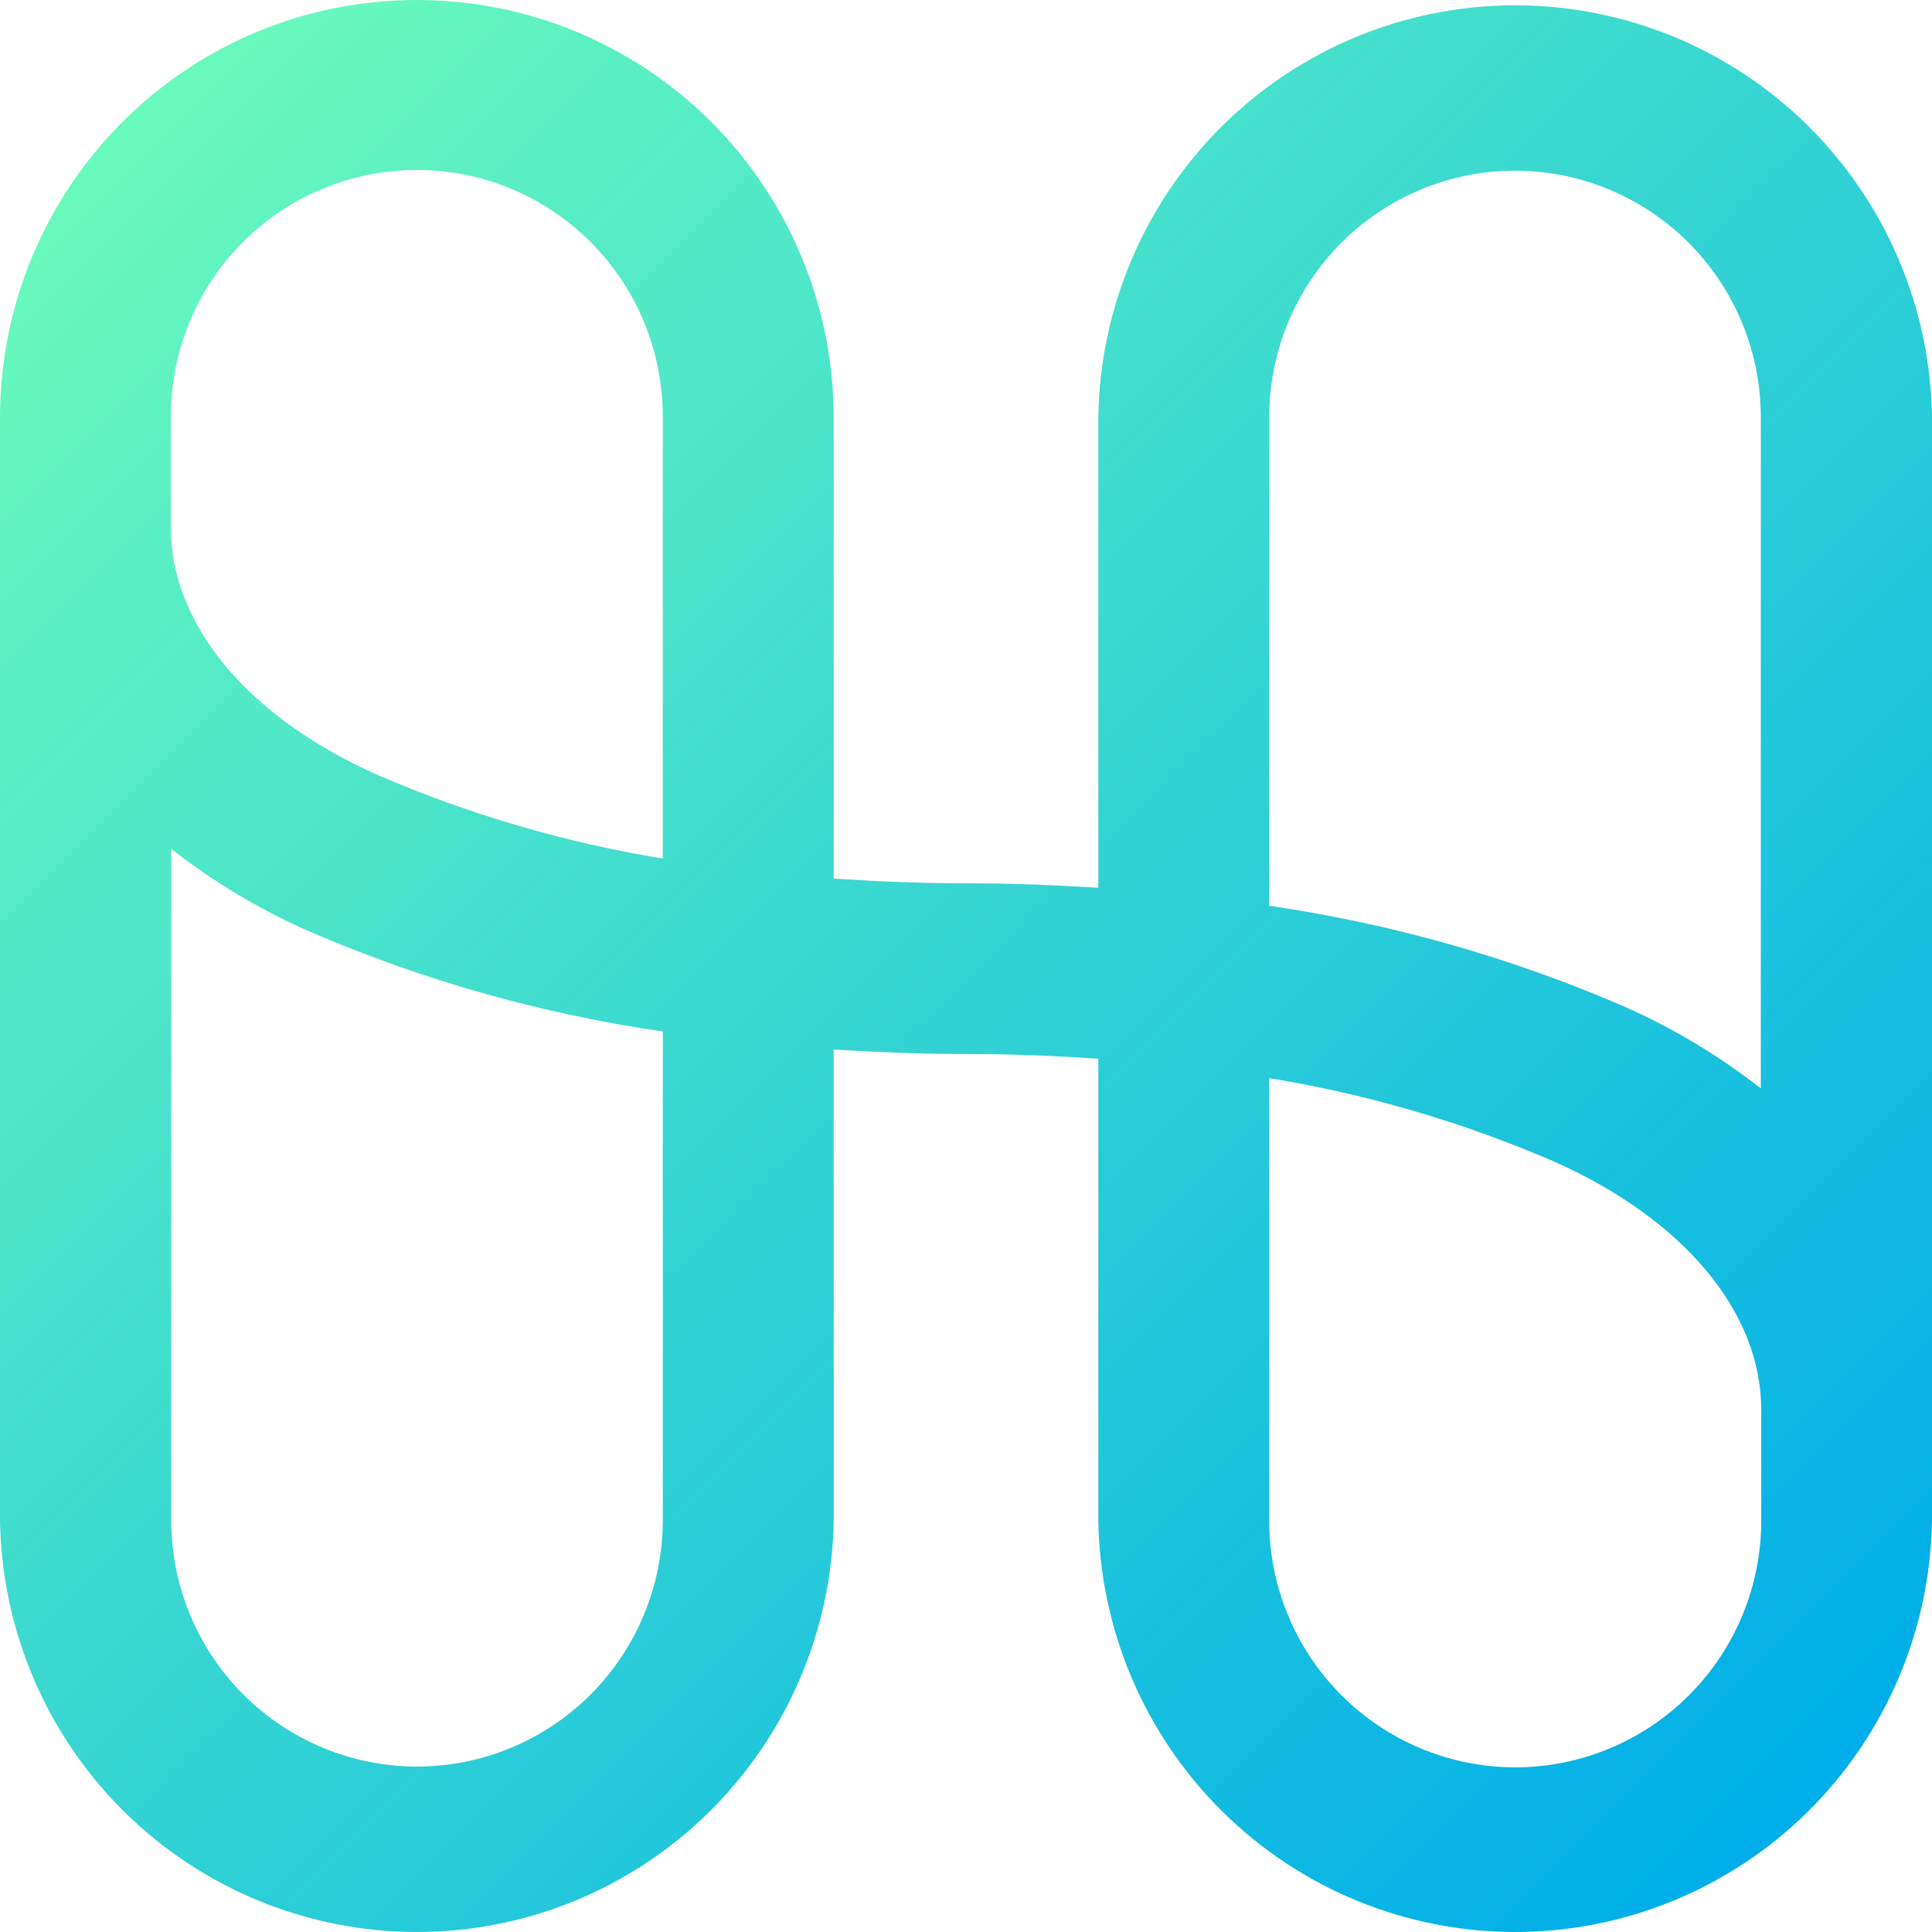 <svg class="size" viewBox="0 0 31 31" fill="none" xmlns="http://www.w3.org/2000/svg">
<g clip-path="url(#clip0_26_107)">
<path d="M6.687 2.02249e-06C8.458 -0.001 10.157 0.702 11.411 1.955C12.665 3.208 13.372 4.909 13.377 6.685V14.097C14.065 14.143 14.77 14.173 15.5 14.173C16.23 14.173 16.931 14.202 17.623 14.244V6.685C17.652 4.925 18.369 3.246 19.62 2.012C20.871 0.777 22.556 0.085 24.312 0.085C26.067 0.085 27.752 0.777 29.004 2.012C30.255 3.246 30.972 4.925 31 6.685V24.4C30.972 26.16 30.255 27.838 29.004 29.073C27.752 30.308 26.067 31 24.312 31C22.556 31 20.871 30.308 19.62 29.073C18.369 27.838 17.652 26.16 17.623 24.4V16.988C16.935 16.941 16.23 16.912 15.5 16.912C14.77 16.912 14.069 16.882 13.377 16.841V24.4C13.348 26.16 12.631 27.838 11.38 29.073C10.129 30.308 8.444 31 6.688 31C4.933 31 3.248 30.308 1.996 29.073C0.745 27.838 0.028 26.16 -8.34465e-07 24.4V6.685C0.005 4.91 0.711 3.209 1.965 1.956C3.219 0.702 4.917 -0.001 6.687 2.02249e-06V2.02249e-06ZM24.313 2.739C23.268 2.738 22.265 3.154 21.525 3.893C20.785 4.633 20.368 5.637 20.365 6.685V14.534C22.322 14.818 24.233 15.36 26.049 16.145C26.835 16.491 27.576 16.934 28.253 17.464V6.685C28.25 5.638 27.834 4.635 27.096 3.896C26.357 3.156 25.356 2.74 24.313 2.739V2.739ZM20.365 24.4C20.365 25.45 20.781 26.456 21.521 27.198C22.262 27.941 23.266 28.358 24.313 28.358C25.36 28.358 26.363 27.941 27.104 27.198C27.844 26.456 28.26 25.45 28.26 24.4V22.623C28.26 21.053 27.02 19.566 24.941 18.64C23.477 18.007 21.94 17.556 20.365 17.299V24.4V24.4ZM6.687 28.346C7.732 28.346 8.735 27.931 9.475 27.191C10.215 26.451 10.632 25.448 10.635 24.4V16.551C8.678 16.267 6.767 15.725 4.951 14.94C4.165 14.593 3.424 14.15 2.747 13.62V24.4C2.75 25.446 3.166 26.449 3.904 27.189C4.643 27.928 5.644 28.344 6.687 28.346V28.346ZM6.059 12.434C7.523 13.068 9.06 13.518 10.635 13.776V6.685C10.635 5.635 10.219 4.628 9.479 3.886C8.738 3.144 7.734 2.727 6.687 2.727C5.64 2.727 4.636 3.144 3.896 3.886C3.156 4.628 2.74 5.635 2.74 6.685V8.462C2.74 10.025 3.98 11.512 6.059 12.434Z" fill="url(#paint0_linear_26_107)"/>
</g>
<defs>
<linearGradient id="paint0_linear_26_107" x1="29.037" y1="28.69" x2="2.067" y2="1.72" gradientUnits="userSpaceOnUse">
<stop stop-color="#00AEE9"/>
<stop offset="1" stop-color="#69FABD"/>
</linearGradient>
<clipPath id="clip0_26_107">
<rect width="31" height="31" fill="white" transform="matrix(-1 0 0 1 31 0)"/>
</clipPath>
</defs>
</svg>
